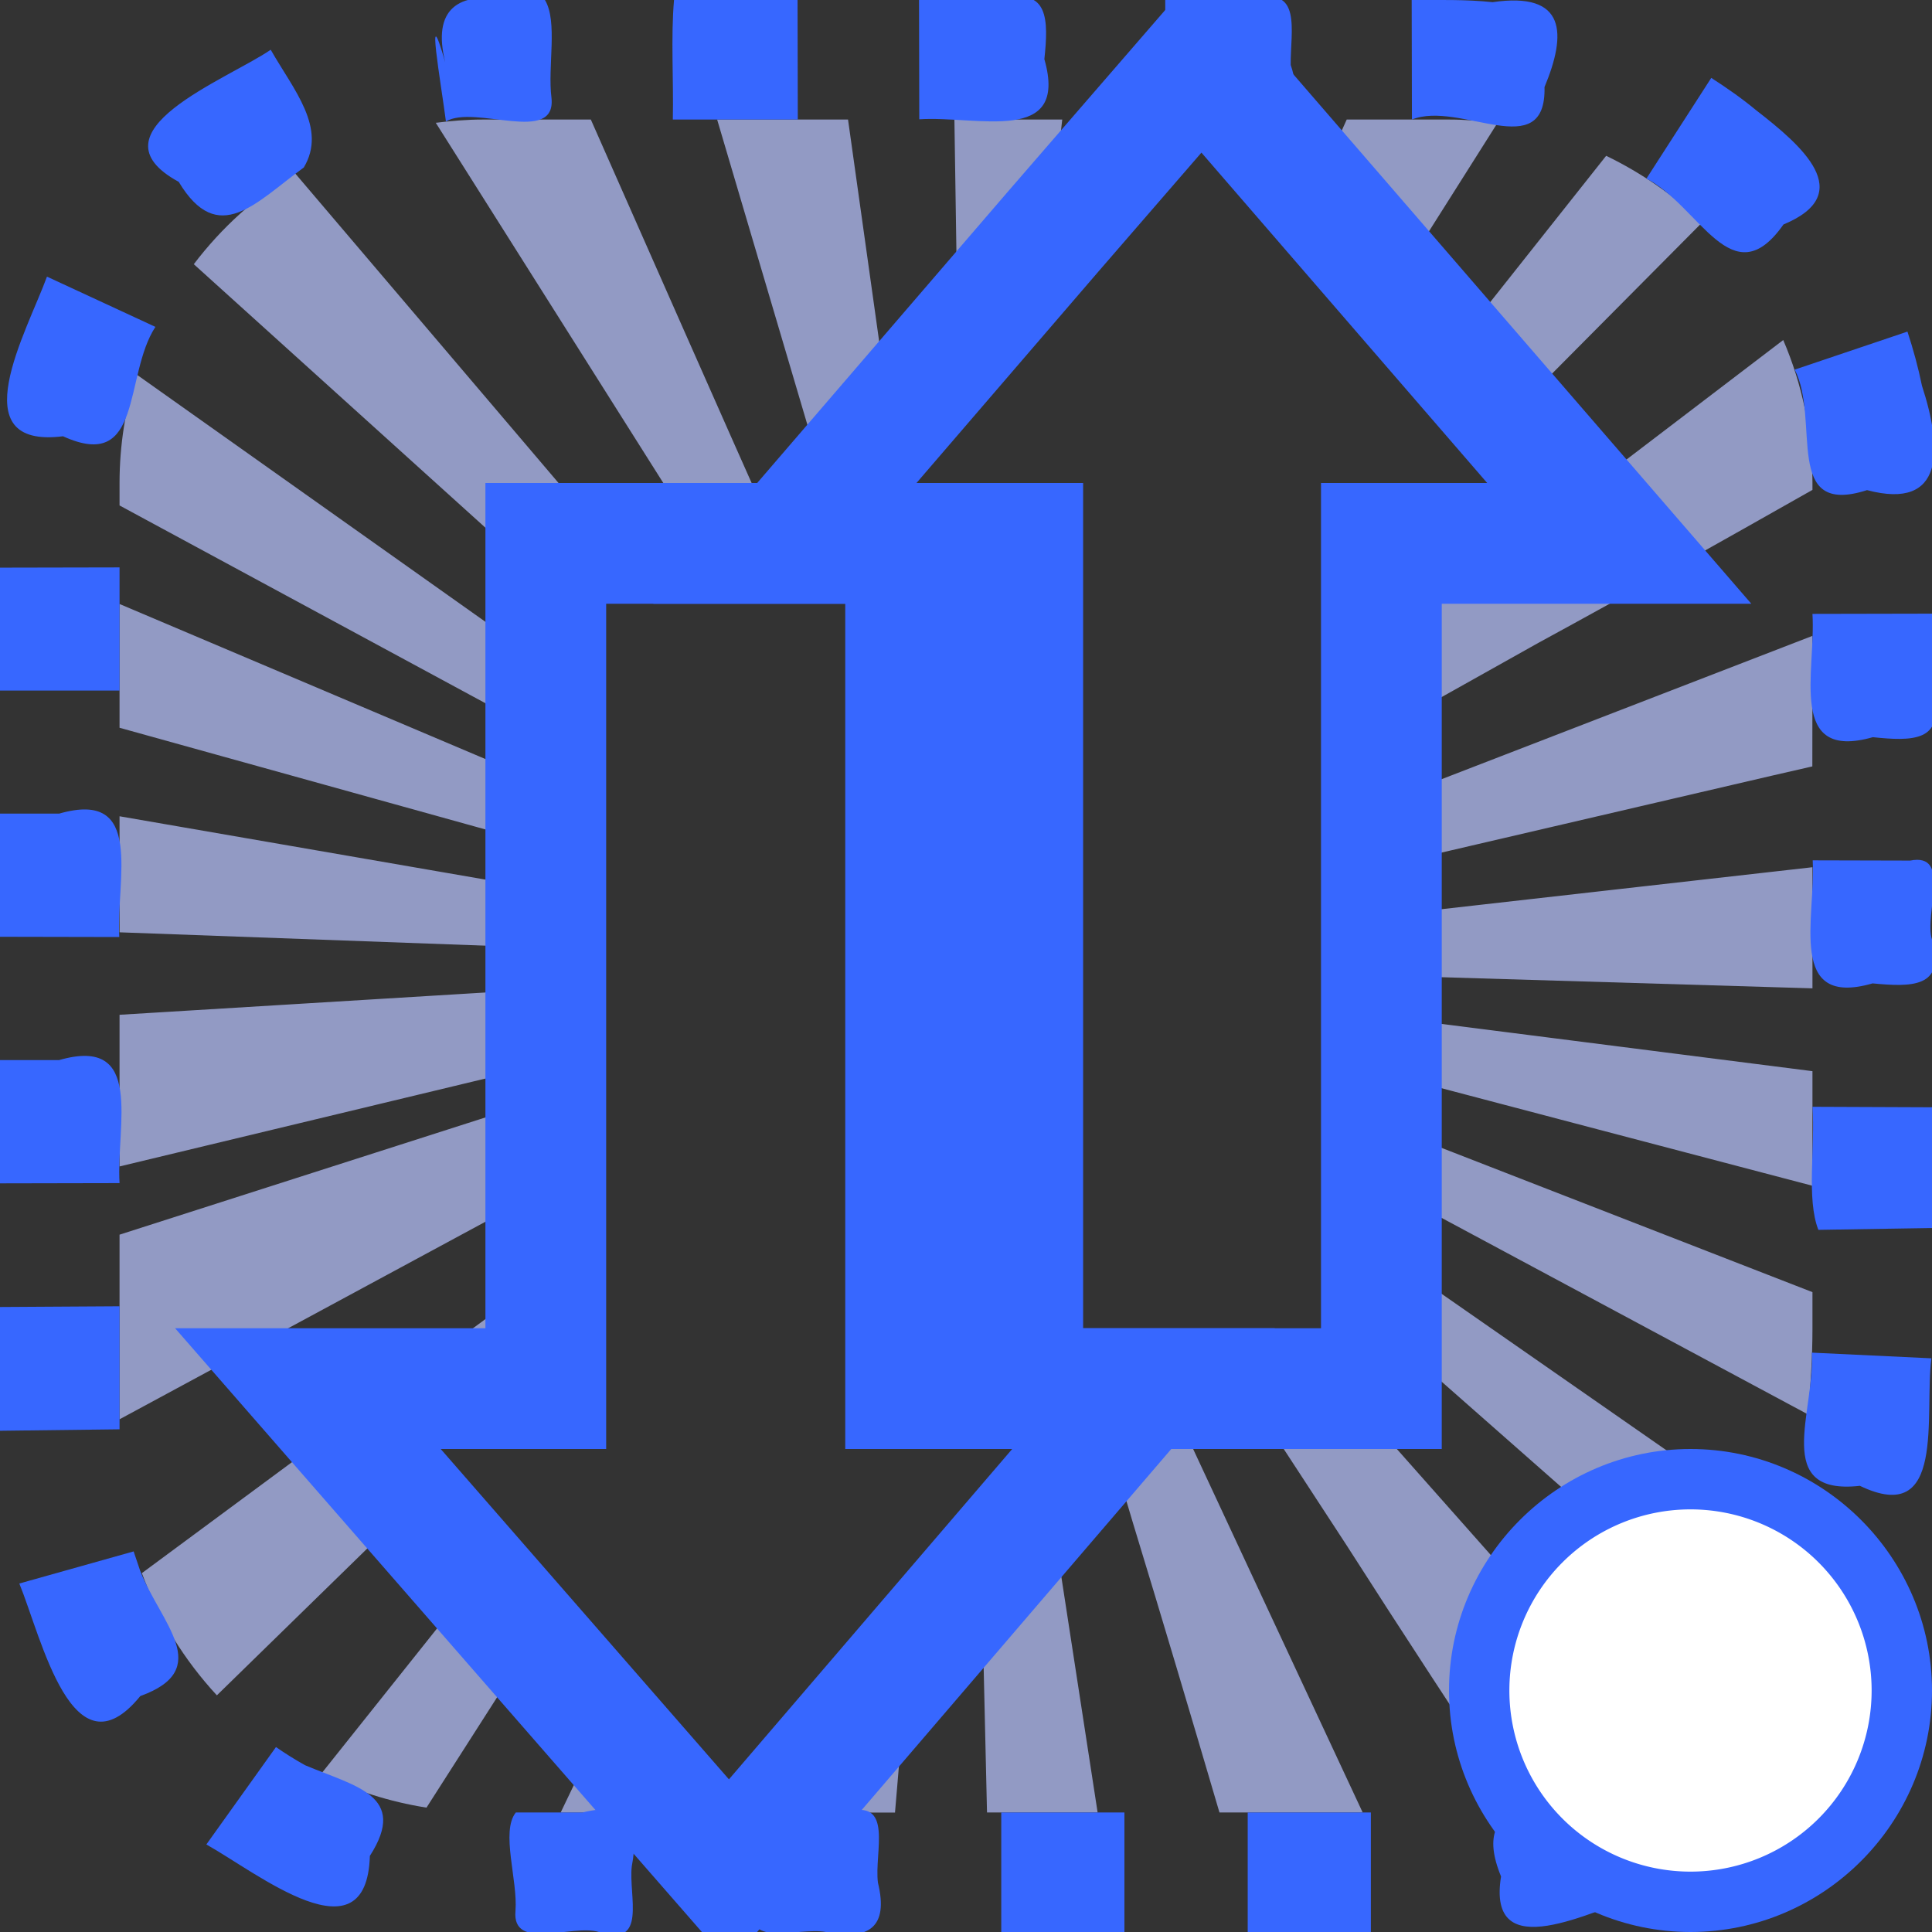 <?xml version="1.0" encoding="utf-8"?>
<svg height="16" version="1.1" viewBox="0 0 16 16" width="16" xml:space="preserve" xmlns="http://www.w3.org/2000/svg">

<rect x="0" y="0" width="16" height="16" fill="#333333" stroke="none"/>

<g id="layer_vpn_foreign">
<path d="m 4,0.99 c -0.133,0 -0.262,0.011 -0.391,0.027 L 5.809,4.5 H 6.447 C 5.926,3.331 5.41,2.16 4.893,0.99 Z m 1.939,0 L 6.855,4.088 7.066,3.842 7.373,3.484 7.023,0.99 Z m 1.965,0 L 7.932,2.836 8.389,2.307 8.688,1.959 8.797,0.99 Z m 1.611,0 -0.002,0.014 0.012,-0.014 z m 0.857,0 0.01,0.012 0.006,-0.012 z m 0.781,0 -0.268,0.594 0.67,0.773 0.846,-1.338 C 12.27,1.002 12.137,0.99 12,0.99 Z m 2.148,0.301 -1.275,1.609 0.475,0.549 1.594,-1.605 C 13.865,1.619 13.596,1.433 13.303,1.291 Z M 2.441,1.432 C 2.118,1.629 1.834,1.886 1.605,2.188 L 4.52,4.822 V 4.5 h 0.531 z M 14.768,2.816 C 14.203,3.248 13.637,3.677 13.072,4.109 L 13.41,4.5 H 12.562 C 12.188,4.786 11.814,5.073 11.439,5.359 V 6.053 L 12.74,5.324 C 13.501,4.91 14.256,4.484 15.01,4.057 V 4 c 0,-0.42 -0.086,-0.82 -0.242,-1.184 z M 1.129,3.1 C 1.039,3.384 0.99,3.686 0.99,4 V 4.186 L 4.52,6.094 V 5.504 Z M 7.5,4.5 V 6.268 C 8.361,9.652 7.731,6.018 7.518,4.5 Z m 0.898,0 H 7.955 c 0.036,3.884 0.012,3.819 0.443,0 z m 0.072,2.113 V 5.826 c -0.247,1.383 -0.769,3.044 0,0.787 z m 0,2.93 V 8.975 c -0.648,-1.488 -0.333,-0.553 0,0.568 z M 8.09,11.5 H 8.471 V 10.992 C 7.927,7.078 8.012,8.226 8.09,11.5 Z M 7.5,10.336 V 11.5 H 7.707 C 7.829,9.223 8.297,6.621 7.5,10.336 Z m 0,-1.301 V 9.48 C 7.856,8.333 8.258,7.448 7.5,9.035 Z M 11.439,4.5 V 4.52 L 11.457,4.5 Z M 0.99,5.002 V 6.027 L 4.52,7.008 V 6.498 Z M 15.01,5.266 11.439,6.646 v 0.531 l 3.23,-0.752 0.34,-0.078 z M 0.99,6.76 V 7.721 L 4.52,7.85 V 7.371 Z M 15.01,7.182 c -1.191,0.134 -2.38,0.27 -3.57,0.404 V 8.078 l 3.57,0.107 z M 4.52,8.189 0.99,8.404 V 9.66 L 4.52,8.812 Z m 6.92,0.227 v 0.465 c 1.19,0.313 2.379,0.627 3.57,0.939 V 8.871 Z M 4.52,9.094 0.99,10.225 v 1.529 C 2.167,11.119 3.343,10.483 4.52,9.848 Z M 11.439,9.312 v 0.506 l 3.533,1.895 C 14.994,11.482 15.01,11.248 15.01,11 V 10.701 C 13.819,10.238 12.63,9.775 11.439,9.312 Z m 0,1.055 v 0.635 l 2.996,2.639 c 0.156,-0.276 0.277,-0.589 0.369,-0.932 -1.122,-0.781 -2.243,-1.561 -3.365,-2.342 z M 4.52,10.555 3.24,11.5 h 1.156 L 4.52,11.379 Z M 9.471,11.5 l -0.312,0.363 0.225,0.754 c 0.243,0.796 0.48,1.594 0.715,2.393 h 1.186 C 10.738,13.84 10.194,12.671 9.648,11.5 Z m 0.834,0 0.848,1.299 c 0.463,0.724 0.935,1.444 1.408,2.162 0.462,-0.077 0.856,-0.249 1.184,-0.506 C 12.871,13.47 11.998,12.486 11.125,11.5 Z m -7.484,0.311 -1.646,1.217 c 0.139,0.379 0.352,0.721 0.621,1.012 l 1.604,-1.566 z m 5.869,0.6 -0.561,0.654 0.045,1.945 h 0.916 z m -4.754,0.678 -1.277,1.602 c 0.271,0.136 0.564,0.23 0.873,0.279 0.288,-0.451 0.577,-0.901 0.865,-1.352 L 3.945,13.1 Z m 3.58,0.691 -1.004,1.17 -0.014,0.061 H 7.412 C 7.447,14.599 7.481,14.19 7.516,13.779 Z m -2.529,0.514 -0.344,0.717 h 0.969 l -0.074,-0.086 z" id="path_vpn_foreign" style="fill:#929ac4"/>
<path d="M 4.211,0 C 3.789,-0.075 3.579,0.078 3.687,0.515 3.518,-0.071 3.655,0.707 3.693,1.006 3.929,0.863 4.61,1.205 4.567,0.809 4.534,0.554 4.621,0.179 4.513,0 Z m 1.371,0 c -0.027,0.307 -0.003,0.664 -0.01,0.99 H 6.607 L 6.605,0 Z m 2.029,0 0.002,0.988 C 8.093,0.956 8.854,1.207 8.649,0.49 8.682,0.174 8.691,-0.118 8.288,0 Z m 2.039,0 c 6.511e-4,0.281 0.001,0.562 0.002,0.844 C 9.83,0.572 10.008,0.396 10.186,0.774 10.405,1.18 10.845,0.976 10.689,0.538 10.686,0.256 10.788,-0.13 10.373,0 Z m 2.041,0 c 6.67e-4,0.33 0.001,0.66 0.002,0.99 C 12.089,0.829 12.806,1.365 12.791,0.721 12.974,0.282 12.975,-0.072 12.361,0.018 12.138,-0.006 11.915,0.001 11.691,0 Z M 2.242,0.412 C 1.878,0.661 0.72,1.092 1.48,1.506 1.808,2.051 2.119,1.676 2.516,1.387 2.711,1.06 2.431,0.744 2.242,0.412 Z M 14.172,0.645 13.635,1.479 c 0.443,0.228 0.709,0.986 1.135,0.38 C 15.387,1.603 14.916,1.202 14.545,0.914 14.427,0.816 14.301,0.728 14.172,0.645 Z M 0.389,2.291 C 0.221,2.75 -0.33,3.72 0.522,3.613 1.189,3.917 1.022,3.112 1.287,2.707 Z M 15.797,2.746 14.863,3.061 c 0.216,0.418 -0.103,1.224 0.599,0.998 0.645,0.171 0.625,-0.343 0.455,-0.864 -0.031,-0.152 -0.072,-0.301 -0.12,-0.448 z M 0.99,4.699 0,4.701 V 5.719 H 0.99 Z M 16,5.082 l -0.99,0.002 c 0.03,0.478 -0.21,1.223 0.5,1.021 0.316,0.033 0.609,0.042 0.49,-0.361 z m -16,1.656 v 1.02 l 0.988,0.002 C 0.96,7.282 1.201,6.534 0.49,6.738 Z M 15.012,7.125 c 0.026,0.478 -0.214,1.224 0.496,1.019 C 15.824,8.174 16.118,8.184 16,7.781 15.932,7.57 16.167,7.058 15.819,7.127 Z M 0,8.779 v 1.021 l 0.99,-0.002 C 0.961,9.321 1.2,8.575 0.49,8.779 Z m 15.01,0.387 c 0.024,0.331 -0.052,0.763 0.049,1.019 0.314,-0.005 0.627,-0.01 0.941,-0.015 V 9.17 c -0.33,-0.001 -0.66,-0.003 -0.99,-0.004 z M 0.99,10.818 C 0.66,10.82 0.33,10.822 0,10.824 v 1.025 c 0.33,-0.004 0.66,-0.008 0.99,-0.012 v -1.02 z M 15.004,11.203 c 0.03,0.485 -0.333,1.184 0.399,1.102 0.716,0.344 0.531,-0.586 0.592,-1.056 -0.33,-0.016 -0.66,-0.031 -0.99,-0.047 z M 1.107,12.848 c -0.316,0.089 -0.632,0.177 -0.947,0.266 0.185,0.452 0.442,1.62 1.002,0.932 0.616,-0.222 0.167,-0.606 -0.001,-1.037 l -0.054,-0.16 z m 13.547,0.359 c -0.054,0.447 -0.829,0.85 -0.21,1.132 0.429,0.626 0.768,0.081 0.977,-0.464 0.388,-0.439 -0.317,-0.427 -0.58,-0.595 -0.062,-0.024 -0.125,-0.049 -0.187,-0.073 z M 2.285,14.469 1.709,15.275 c 0.427,0.239 1.328,0.969 1.354,0.095 0.322,-0.502 -0.123,-0.576 -0.536,-0.751 -0.083,-0.046 -0.164,-0.097 -0.242,-0.151 z M 13.344,14.715 c -0.47,0.244 -1.198,0.131 -0.913,0.825 -0.122,0.756 0.756,0.279 1.165,0.157 0.423,-0.069 0.02,-0.402 -0.056,-0.628 -0.065,-0.118 -0.131,-0.236 -0.196,-0.354 z m -9.072,0.295 c -0.127,0.158 0.017,0.56 -0.003,0.815 C 4.238,16.163 4.738,15.932 4.96,16 5.365,16.134 5.204,15.701 5.232,15.457 5.299,15.105 5.204,14.915 4.825,15.01 h -0.554 z m 2.188,0 C 6.197,15.185 6.248,15.476 6.252,15.75 6.131,16.151 6.605,15.956 6.84,16 c 0.353,0.073 0.521,-0.038 0.431,-0.407 -0.034,-0.251 0.139,-0.709 -0.272,-0.583 z m 1.832,0 V 16 h 1.02 v -0.99 z m 2.041,0 V 16 h 1.02 v -0.99 z" id="path_vpn_foreign_border" style="fill:#3767ff"/>
</g>


<g id="layer_arrow_stroke">
<path d="m 6.5,4.5 h 1.97 v 7 h 2.97 v -7 h 1.97 L 9.95,0.5 8.72,1.92 Z" id="path_arrow_up_stroke" style="fill:none;stroke:#3767ff"/>
<path d="m 2.55,11.5 v 0 h 1.97 v -7 H 7.5 v 7 h 1.97 v 0 l -3.43,4 z" id="path_arrow_down_stroke" style="fill:none;stroke:#3767ff"/>
</g>
<g id="layer_nc">
<path d="m 14,12 c -1.1,0 -2,0.9 -2,2 0,1.1 0.9,2 2,2 1.1,0 2,-0.9 2,-2 0,-1.1 -0.9,-2 -2,-2 z m 0,1 c 0.56,0 1,0.44 1,1 0,0.56 -0.44,1 -1,1 -0.56,0 -1,-0.44 -1,-1 0,-0.56 0.44,-1 1,-1 z" id="path_nc_outer" style="fill:#3767ff"/>
<path d="m 15.5,14 a 1.5,1.5 0 0 1 -1.5,1.5 1.5,1.5 0 0 1 -1.5,-1.5 1.5,1.5 0 0 1 1.5,-1.5 1.5,1.5 0 0 1 1.5,1.5 z" id="path_nc_inner" style="fill:#ffffff"/>
</g>
</svg>